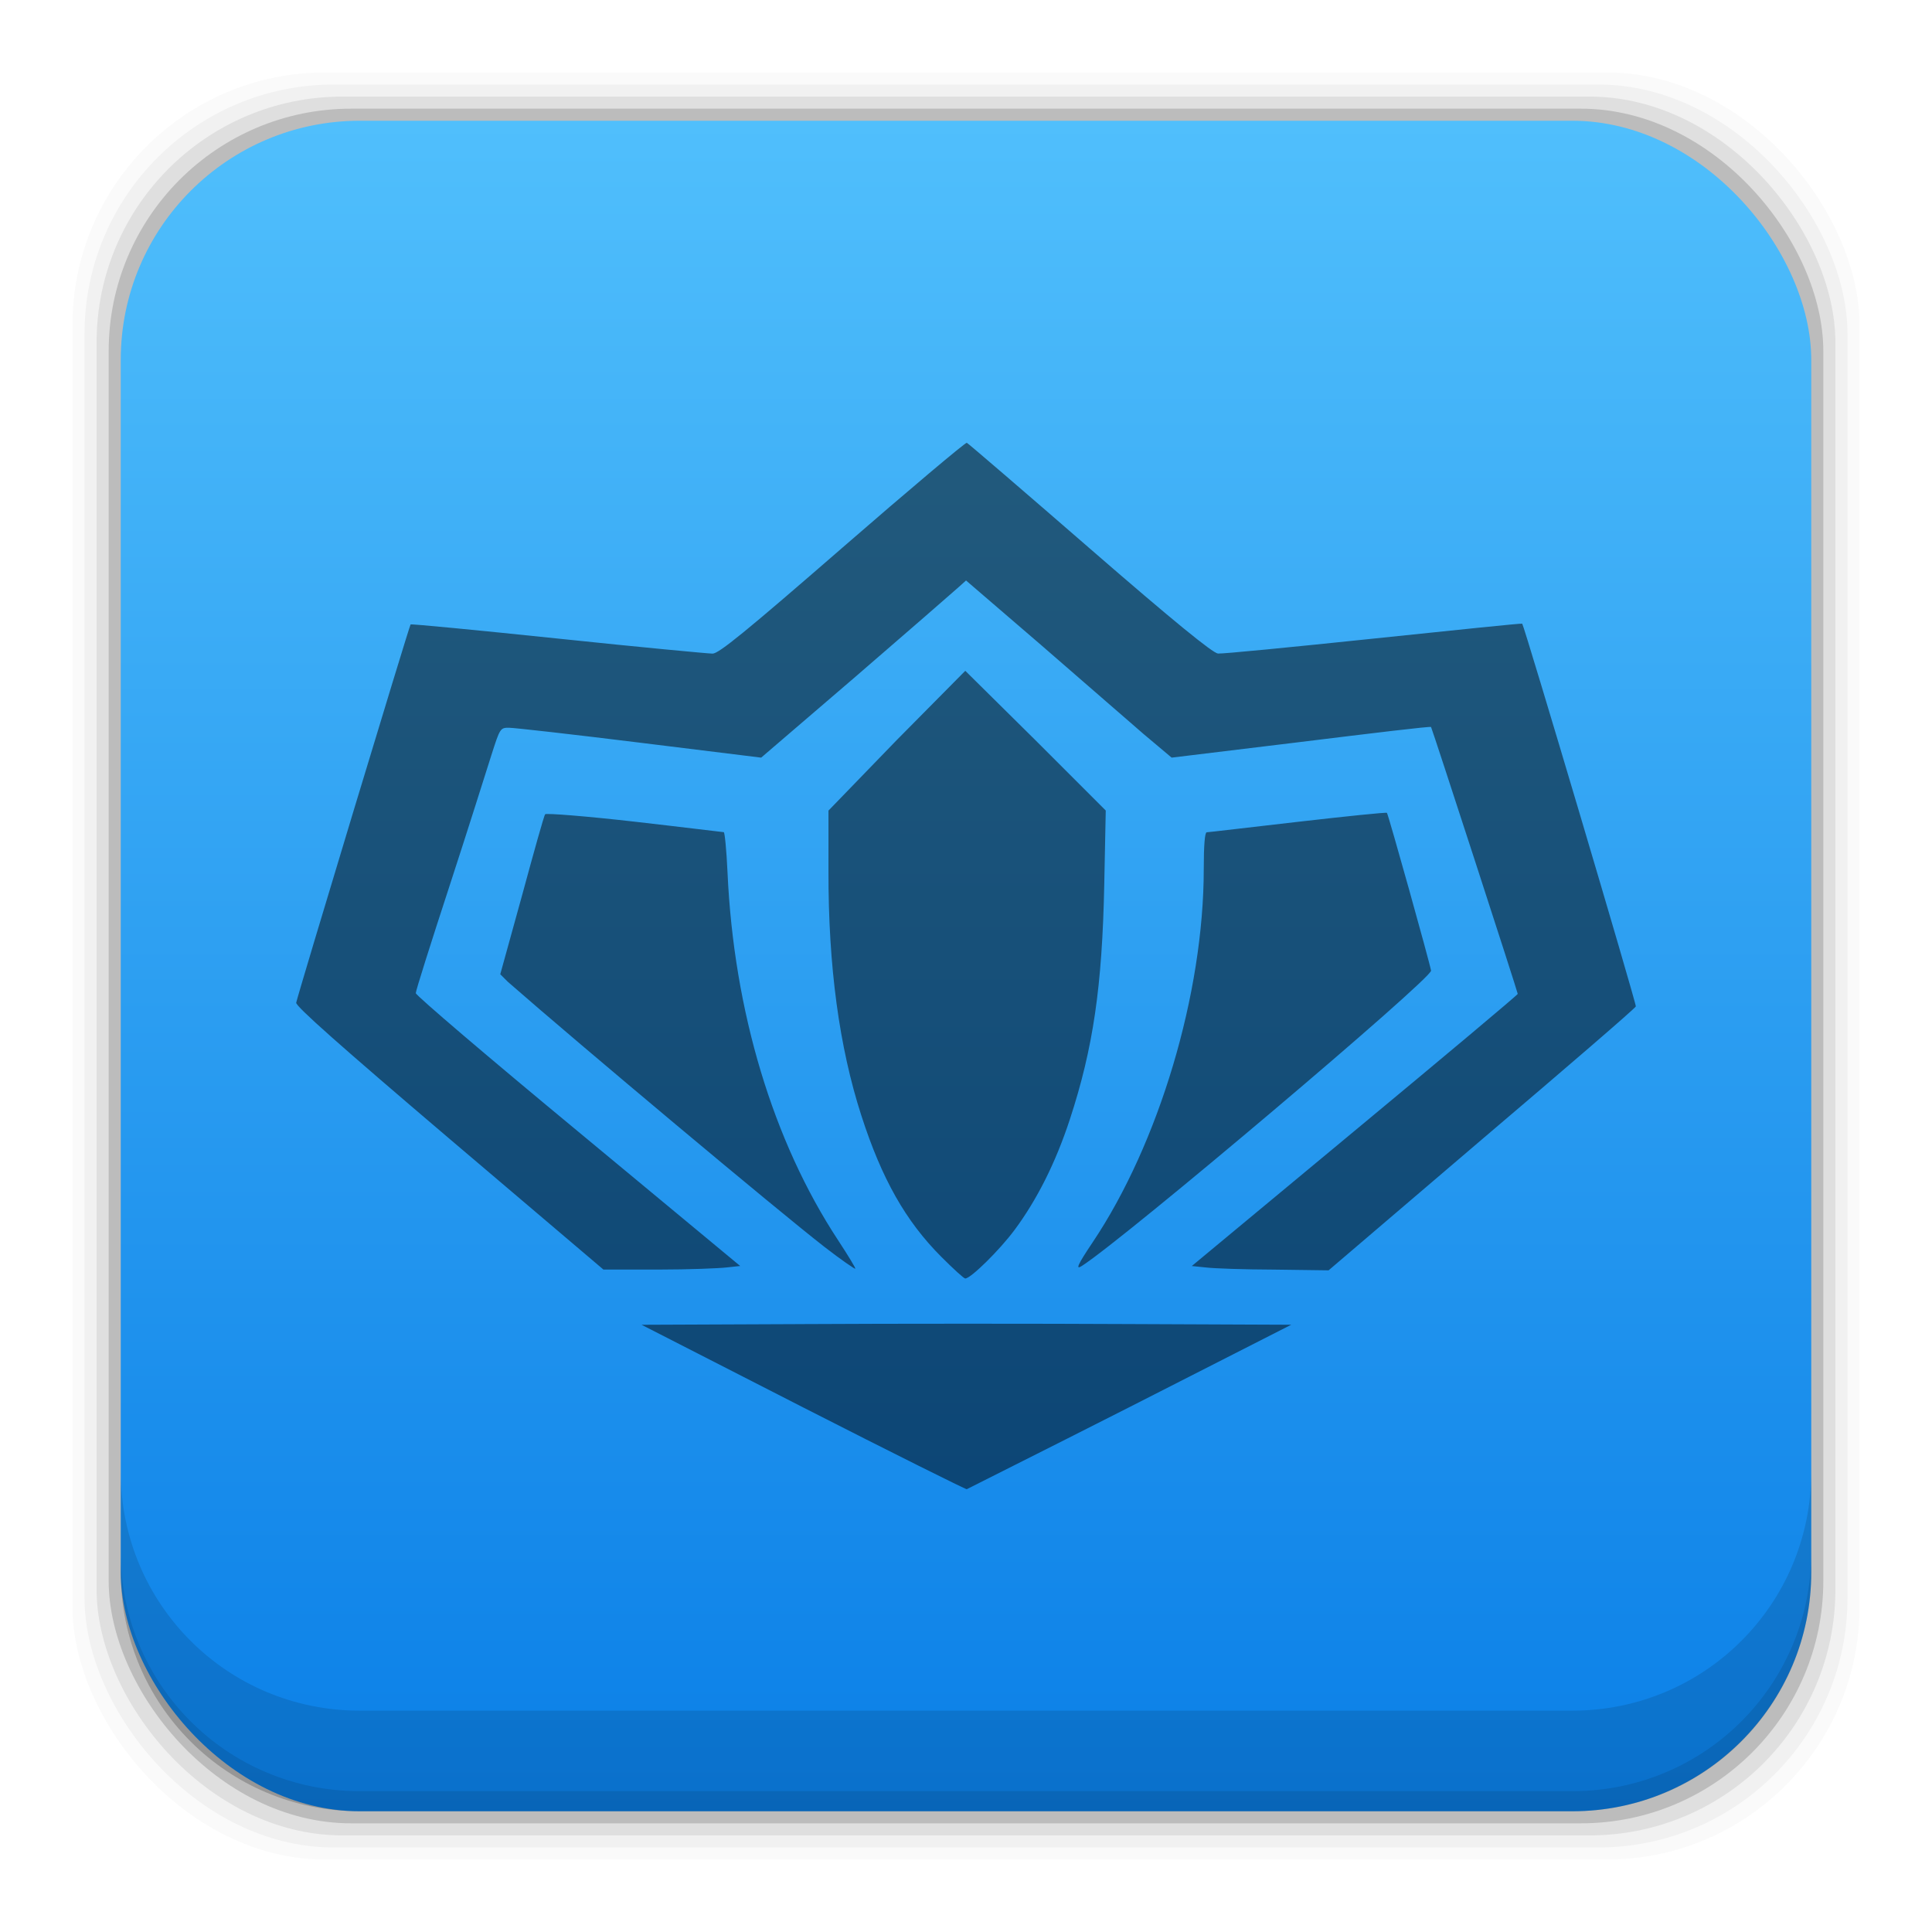 <?xml version="1.0" encoding="UTF-8" standalone="no"?>
<!-- Created with Inkscape (http://www.inkscape.org/) -->

<svg
   xmlns:dc="http://purl.org/dc/elements/1.1/"
   xmlns:cc="http://creativecommons.org/ns#"
   xmlns:rdf="http://www.w3.org/1999/02/22-rdf-syntax-ns#"
   xmlns:svg="http://www.w3.org/2000/svg"
   xmlns="http://www.w3.org/2000/svg"
   xmlns:xlink="http://www.w3.org/1999/xlink"
   xmlns:sodipodi="http://sodipodi.sourceforge.net/DTD/sodipodi-0.dtd"
   xmlns:inkscape="http://www.inkscape.org/namespaces/inkscape"
   width="48"
   height="48"
   id="svg2"
   version="1.1"
   inkscape:version="0.48+devel r12503"
   sodipodi:docname="desura.svg">
  <defs
     id="defs4">
    <linearGradient
       inkscape:collect="always"
       id="linearGradient4678">
      <stop
         style="stop-color:#0a7fe7;stop-opacity:1"
         offset="0"
         id="stop4680" />
      <stop
         style="stop-color:#50bffc;stop-opacity:1"
         offset="1"
         id="stop4682" />
    </linearGradient>
    <linearGradient
       gradientUnits="userSpaceOnUse"
       y2="1007.375"
       x2="29.11"
       y1="1049.385"
       x1="29.11"
       id="linearGradient4101"
       xlink:href="#linearGradient4678"
       inkscape:collect="always"
       gradientTransform="translate(-5.2783203e-7,-1.7610547e-5)" />
  </defs>
  <sodipodi:namedview
     id="base"
     pagecolor="#ffffff"
     bordercolor="#666666"
     borderopacity="1.0"
     inkscape:pageopacity="0.0"
     inkscape:pageshadow="2"
     inkscape:zoom="6.3735392"
     inkscape:cx="19.760497"
     inkscape:cy="32.963698"
     inkscape:document-units="px"
     inkscape:current-layer="layer1"
     showgrid="false"
     inkscape:window-width="1366"
     inkscape:window-height="718"
     inkscape:window-x="0"
     inkscape:window-y="30"
     inkscape:window-maximized="1">
    <inkscape:grid
       type="xygrid"
       id="grid3850" />
  </sodipodi:namedview>
  <g
     inkscape:label="Capa 1"
     inkscape:groupmode="layer"
     id="layer1"
     transform="translate(0,-1004.362)">
    <path
       style="fill:#000000"
       d=""
       id="path906"
       inkscape:connector-curvature="0" />
    <rect
       style="fill:#000000;fill-opacity:0.02;stroke:none"
       id="rect5263-0"
       width="44.4"
       height="44.4"
       x="1.8"
       y="1006.162"
       ry="6.279" />
    <rect
       ry="6.194"
       y="1006.462"
       x="2.1"
       height="43.8"
       width="43.8"
       id="rect5261-1"
       style="fill:#000000;fill-opacity:0.039;stroke:none" />
    <rect
       style="fill:#000000;fill-opacity:0.078;stroke:none"
       id="rect5259-9"
       width="43.2"
       height="43.2"
       x="2.4"
       y="1006.762"
       ry="6.109" />
    <rect
       ry="6.024"
       y="1007.062"
       x="2.7"
       height="42.6"
       width="42.6"
       id="rect5257-6"
       style="fill:#000000;fill-opacity:0.157;stroke:none" />
    <rect
       style="fill:url(#linearGradient4101);fill-opacity:1;stroke:none"
       id="rect5237-3"
       width="42"
       height="42"
       x="3"
       y="1007.362"
       ry="5.939" />
    <path
       inkscape:connector-curvature="0"
       style="fill:#000000;fill-opacity:0.118;stroke:none"
       d="m 3,1040.925 0,2.5 c 0,3.29 2.647,5.938 5.938,5.938 l 30.125,0 c 3.29,0 5.937,-2.647 5.937,-5.938 l 0,-2.5 c 0,3.29 -2.647,5.938 -5.937,5.938 l -30.125,0 c -3.29,0 -5.938,-2.647 -5.938,-5.938 z"
       id="rect5265-8" />
    <path
       inkscape:connector-curvature="0"
       style="fill:#000000;fill-opacity:0.098;stroke:none"
       d="m 3,1042.925 0,0.5 c 0,3.29 2.647,5.938 5.938,5.938 l 30.125,0 c 3.29,0 5.937,-2.647 5.937,-5.938 l 0,-0.5 c 0,3.29 -2.647,5.938 -5.937,5.938 l -30.125,0 c -3.29,0 -5.938,-2.647 -5.938,-5.938 z"
       id="path5252-0" />
    <path
       style="fill:#000000;fill-opacity:0.498;display:inline"
       id="path3033"
       inkscape:connector-curvature="0"
       d="m 24.019,1015.363 c -0.03,-0.014 -1.415,1.151 -3.083,2.6 -2.415,2.099 -3.078,2.638 -3.232,2.638 -0.106,-2e-4 -1.819,-0.161 -3.826,-0.372 -2.007,-0.21 -3.661,-0.369 -3.677,-0.353 -0.032,0.032 -2.803,9.198 -2.842,9.398 -0.016,0.086 1.093,1.07 3.807,3.38 l 3.826,3.25 1.374,0 c 0.753,0 1.507,-0.031 1.69,-0.053 l 0.334,-0.036 -4.03,-3.343 c -2.218,-1.835 -4.028,-3.379 -4.03,-3.436 -0.002,-0.055 0.375,-1.245 0.836,-2.656 0.461,-1.411 0.92,-2.874 1.04,-3.25 0.217,-0.679 0.223,-0.69 0.446,-0.687 0.124,0 1.593,0.166 3.25,0.371 l 3.009,0.371 2.359,-2.024 c 1.297,-1.121 2.443,-2.117 2.545,-2.21 l 0.186,-0.167 1.857,1.597 c 1.019,0.881 2.158,1.878 2.545,2.21 l 0.706,0.594 3.213,-0.39 c 1.77,-0.218 3.22,-0.393 3.232,-0.371 0.036,0.067 2.154,6.586 2.154,6.631 0,0.024 -1.823,1.552 -4.049,3.399 l -4.049,3.362 0.353,0.036 c 0.189,0.024 0.947,0.051 1.69,0.053 l 1.356,0.018 3.807,-3.251 c 2.096,-1.781 3.815,-3.262 3.826,-3.306 0.016,-0.066 -2.773,-9.459 -2.823,-9.509 -0.009,-0.013 -1.67,0.159 -3.696,0.371 -2.026,0.212 -3.759,0.382 -3.863,0.371 -0.133,-0.015 -1.087,-0.789 -3.195,-2.619 -1.646,-1.429 -3.016,-2.608 -3.046,-2.618 z m -0.037,5.665 -1.709,1.727 -1.69,1.746 0,1.504 c -0.005,2.363 0.267,4.369 0.817,6.073 0.506,1.567 1.096,2.618 1.987,3.51 0.299,0.299 0.56,0.538 0.594,0.538 0.138,0 0.853,-0.705 1.226,-1.207 0.554,-0.747 1.019,-1.665 1.374,-2.749 0.577,-1.76 0.803,-3.294 0.854,-5.832 l 0.037,-1.839 -1.746,-1.746 -1.746,-1.727 z m 10.475,3.529 c -0.017,-0.017 -1.01,0.085 -2.21,0.223 -1.2,0.137 -2.225,0.26 -2.266,0.26 -0.047,0 -0.074,0.323 -0.074,0.91 0,3.093 -1.113,6.822 -2.767,9.287 -0.383,0.571 -0.42,0.679 -0.26,0.576 1.071,-0.688 8.705,-7.146 8.674,-7.336 -0.035,-0.209 -1.063,-3.886 -1.096,-3.919 z m -20.913,0.036 c -0.029,0.031 -0.282,0.943 -0.576,2.024 l -0.539,1.95 0.186,0.186 c 1.793,1.57 6.712,5.69 7.875,6.593 0.403,0.313 0.75,0.55 0.761,0.538 0.011,-0.013 -0.175,-0.322 -0.427,-0.706 -1.62,-2.462 -2.592,-5.693 -2.749,-9.138 -0.025,-0.558 -0.07,-1.003 -0.093,-1.003 -0.023,0 -1.016,-0.124 -2.21,-0.26 -1.194,-0.136 -2.2,-0.216 -2.229,-0.185 z m 6.445,12.666 -4.049,0.017 4.03,2.061 c 2.209,1.127 4.028,2.032 4.049,2.024 0.021,-0.014 1.843,-0.923 4.049,-2.043 l 4.012,-2.043 -4.03,-0.017 c -2.217,-0.012 -5.842,-0.012 -8.061,7e-4 z" />
  </g>
</svg>
